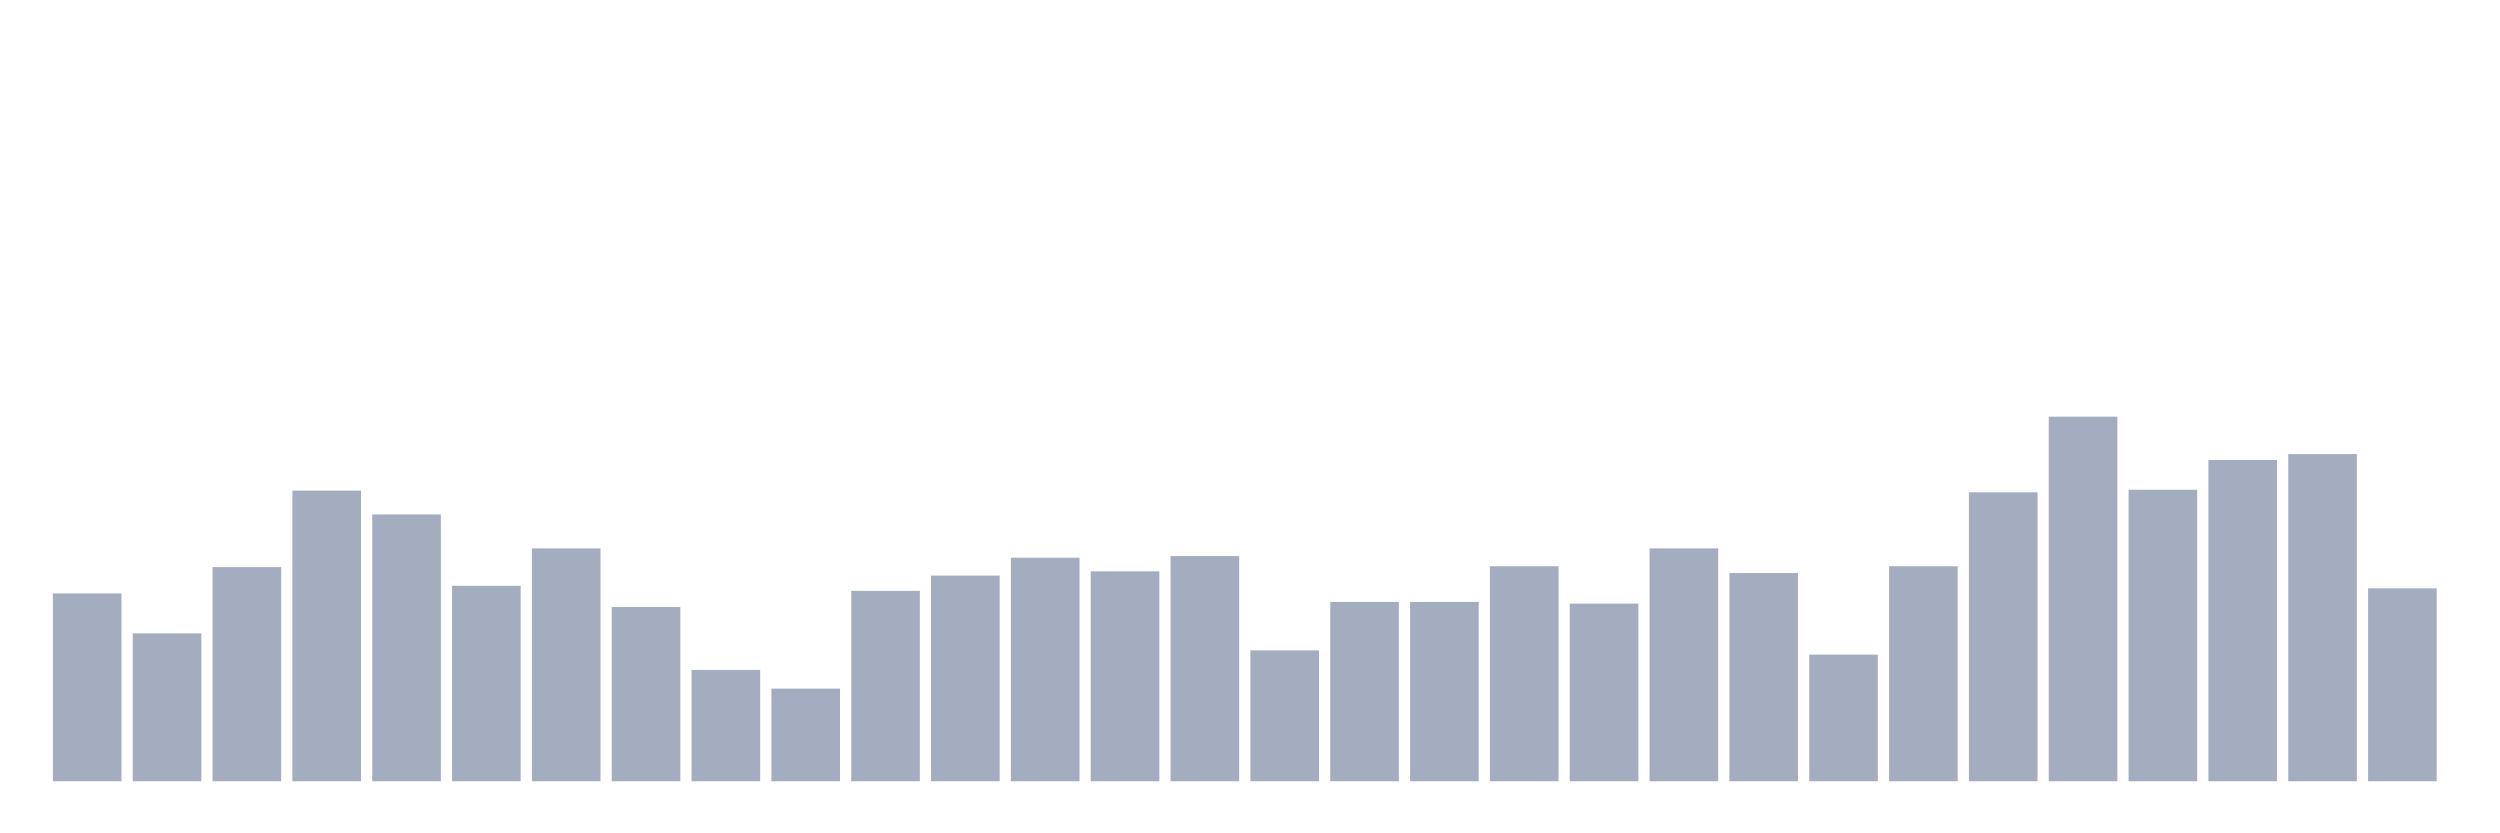 <svg xmlns="http://www.w3.org/2000/svg" viewBox="0 0 480 160"><g transform="translate(10,10)"><rect class="bar" x="0.153" width="13.175" y="103.939" height="36.061" fill="rgb(164,173,192)"></rect><rect class="bar" x="15.482" width="13.175" y="111.608" height="28.392" fill="rgb(164,173,192)"></rect><rect class="bar" x="30.81" width="13.175" y="98.881" height="41.119" fill="rgb(164,173,192)"></rect><rect class="bar" x="46.138" width="13.175" y="84.196" height="55.804" fill="rgb(164,173,192)"></rect><rect class="bar" x="61.466" width="13.175" y="88.765" height="51.235" fill="rgb(164,173,192)"></rect><rect class="bar" x="76.794" width="13.175" y="102.471" height="37.529" fill="rgb(164,173,192)"></rect><rect class="bar" x="92.123" width="13.175" y="95.291" height="44.709" fill="rgb(164,173,192)"></rect><rect class="bar" x="107.451" width="13.175" y="106.55" height="33.45" fill="rgb(164,173,192)"></rect><rect class="bar" x="122.779" width="13.175" y="118.625" height="21.375" fill="rgb(164,173,192)"></rect><rect class="bar" x="138.107" width="13.175" y="122.214" height="17.786" fill="rgb(164,173,192)"></rect><rect class="bar" x="153.436" width="13.175" y="103.45" height="36.55" fill="rgb(164,173,192)"></rect><rect class="bar" x="168.764" width="13.175" y="100.513" height="39.487" fill="rgb(164,173,192)"></rect><rect class="bar" x="184.092" width="13.175" y="97.086" height="42.914" fill="rgb(164,173,192)"></rect><rect class="bar" x="199.42" width="13.175" y="99.697" height="40.303" fill="rgb(164,173,192)"></rect><rect class="bar" x="214.748" width="13.175" y="96.76" height="43.24" fill="rgb(164,173,192)"></rect><rect class="bar" x="230.077" width="13.175" y="114.872" height="25.128" fill="rgb(164,173,192)"></rect><rect class="bar" x="245.405" width="13.175" y="105.571" height="34.429" fill="rgb(164,173,192)"></rect><rect class="bar" x="260.733" width="13.175" y="105.571" height="34.429" fill="rgb(164,173,192)"></rect><rect class="bar" x="276.061" width="13.175" y="98.718" height="41.282" fill="rgb(164,173,192)"></rect><rect class="bar" x="291.39" width="13.175" y="105.897" height="34.103" fill="rgb(164,173,192)"></rect><rect class="bar" x="306.718" width="13.175" y="95.291" height="44.709" fill="rgb(164,173,192)"></rect><rect class="bar" x="322.046" width="13.175" y="100.023" height="39.977" fill="rgb(164,173,192)"></rect><rect class="bar" x="337.374" width="13.175" y="115.688" height="24.312" fill="rgb(164,173,192)"></rect><rect class="bar" x="352.702" width="13.175" y="98.718" height="41.282" fill="rgb(164,173,192)"></rect><rect class="bar" x="368.031" width="13.175" y="84.522" height="55.478" fill="rgb(164,173,192)"></rect><rect class="bar" x="383.359" width="13.175" y="70" height="70" fill="rgb(164,173,192)"></rect><rect class="bar" x="398.687" width="13.175" y="84.033" height="55.967" fill="rgb(164,173,192)"></rect><rect class="bar" x="414.015" width="13.175" y="78.322" height="61.678" fill="rgb(164,173,192)"></rect><rect class="bar" x="429.344" width="13.175" y="77.179" height="62.821" fill="rgb(164,173,192)"></rect><rect class="bar" x="444.672" width="13.175" y="102.96" height="37.04" fill="rgb(164,173,192)"></rect></g></svg>
